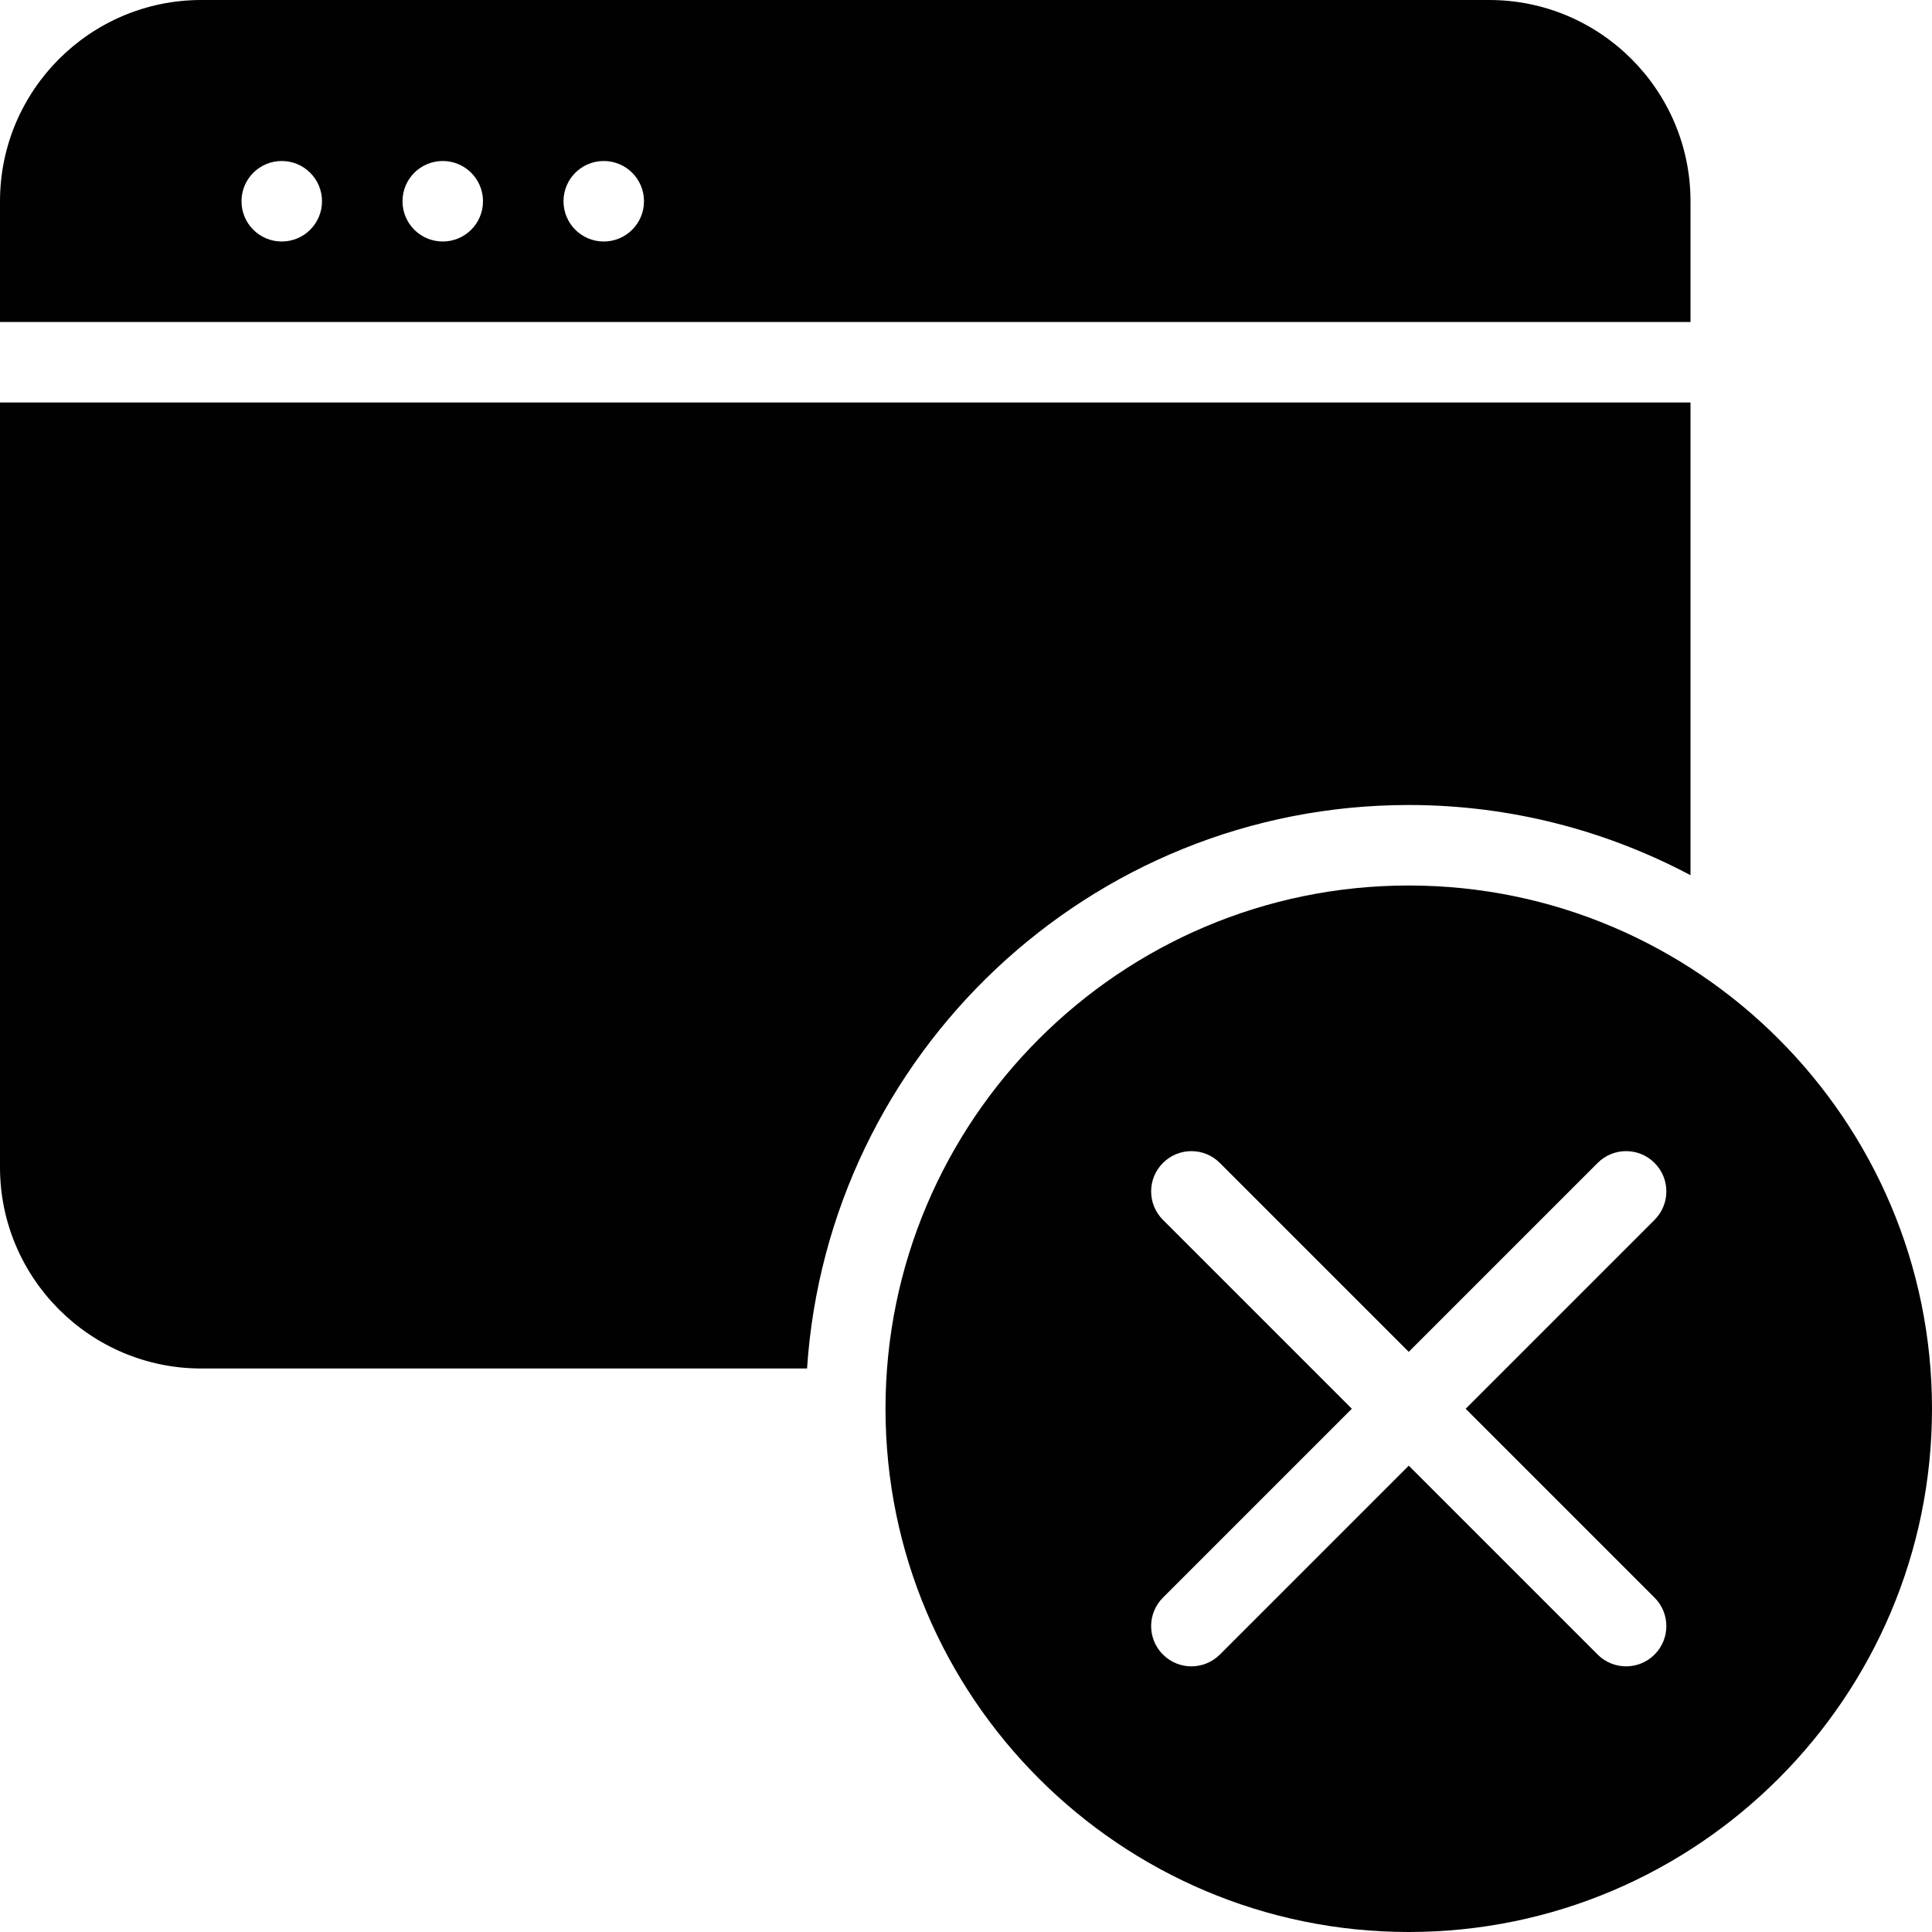 <?xml version="1.0" encoding="utf-8"?>
<!-- Generator: Adobe Illustrator 17.0.0, SVG Export Plug-In . SVG Version: 6.00 Build 0)  -->
<!DOCTYPE svg PUBLIC "-//W3C//DTD SVG 1.1//EN" "http://www.w3.org/Graphics/SVG/1.1/DTD/svg11.dtd">
<svg version="1.1" id="Layer_2" xmlns="http://www.w3.org/2000/svg" xmlns:xlink="http://www.w3.org/1999/xlink" x="0px" y="0px"
	 width="48px" height="48px" viewBox="0 0 48 48" enable-background="new 0 0 48 48" xml:space="preserve">
<g>
	<path fill="#010101" d="M35,20c2.528,0,4.908,0.635,7,1.744V10H0v19c0,2.757,2.243,5,5,5h15.051C20.569,26.195,27.066,20,35,20z"/>
	<path fill="#010101" d="M42,5c0-2.757-2.243-5-5-5H5C2.243,0,0,2.243,0,5v3h42V5z M7,6C6.447,6,6,5.553,6,5c0-0.553,0.447-1,1-1
		c0.552,0,1,0.447,1,1C8,5.553,7.552,6,7,6z M11,6c-0.553,0-1-0.447-1-1c0-0.553,0.447-1,1-1c0.552,0,1,0.447,1,1
		C12,5.553,11.552,6,11,6z M15,6c-0.553,0-1-0.447-1-1c0-0.553,0.447-1,1-1c0.552,0,1,0.447,1,1C16,5.553,15.552,6,15,6z"/>
	<path fill="#010101" d="M35,22c-7.168,0-13,5.832-13,13c0,7.169,5.832,13,13,13s13-5.831,13-13C48,27.832,42.168,22,35,22z
		 M41.107,39.693c0.391,0.391,0.391,1.023,0,1.414C40.912,41.302,40.656,41.4,40.4,41.4c-0.256,0-0.512-0.098-0.707-0.293L35,36.414
		l-4.693,4.693C30.111,41.302,29.855,41.4,29.6,41.4c-0.256,0-0.512-0.098-0.707-0.293c-0.391-0.391-0.391-1.023,0-1.414L33.586,35
		l-4.693-4.693c-0.391-0.391-0.391-1.023,0-1.414c0.391-0.391,1.023-0.391,1.414,0L35,33.586l4.693-4.693
		c0.391-0.391,1.023-0.391,1.414,0c0.391,0.391,0.391,1.023,0,1.414L36.414,35L41.107,39.693z"/>
</g>
</svg>
